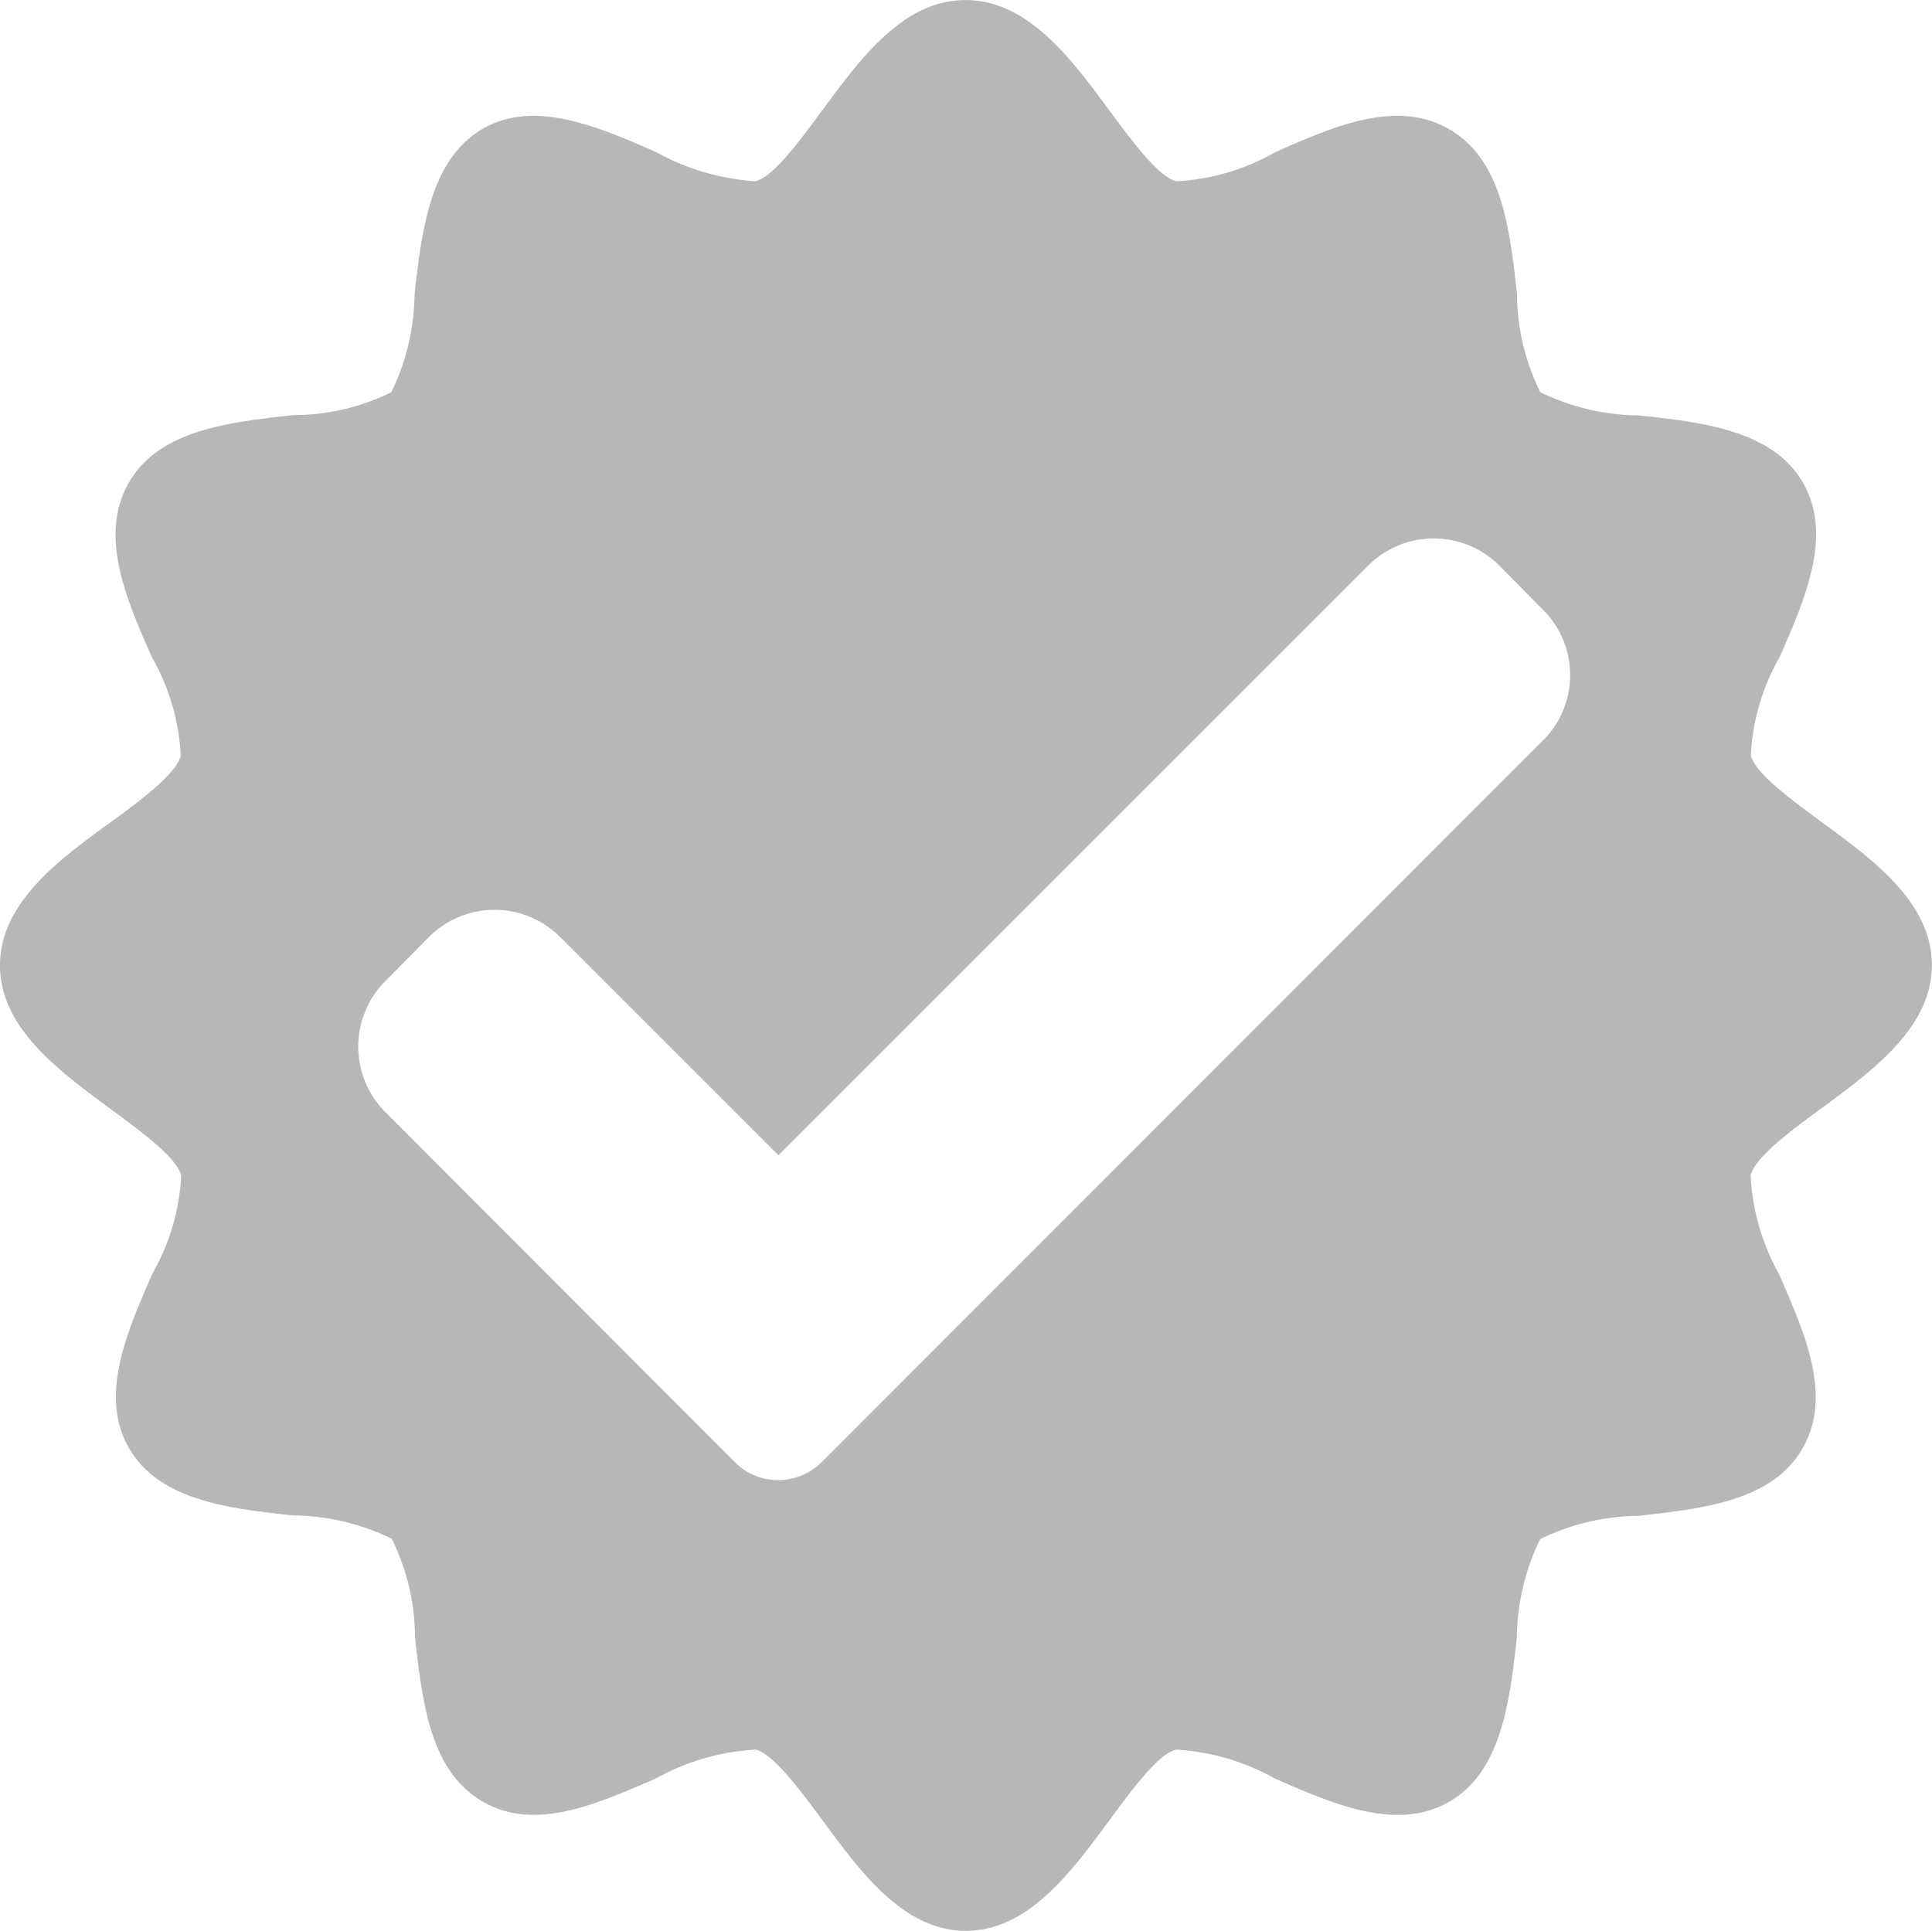 <svg xmlns="http://www.w3.org/2000/svg" width="28.212" height="28.199" viewBox="0 0 28.212 28.199">
  <path id="Verified" d="M46.612,36.014c-.435-.321-.983-.718-1.046-.983a3.219,3.219,0,0,1,.422-1.436c.384-.876.775-1.789.34-2.545s-1.436-.882-2.4-.983a3.342,3.342,0,0,1-1.436-.34,3.254,3.254,0,0,1-.34-1.436c-.107-.958-.22-1.953-.983-2.4s-1.676-.057-2.552.334a3.221,3.221,0,0,1-1.443.422c-.265-.069-.662-.611-.983-1.046-.554-.75-1.184-1.6-2.092-1.6s-1.531.851-2.085,1.6c-.321.435-.718.983-.983,1.046a3.442,3.442,0,0,1-1.443-.422c-.882-.391-1.8-.775-2.545-.34s-.882,1.436-.989,2.407a3.342,3.342,0,0,1-.34,1.436,3.221,3.221,0,0,1-1.43.334c-.964.107-1.959.221-2.4.983s-.057,1.67.334,2.552a3.244,3.244,0,0,1,.422,1.443c-.069.265-.611.668-1.046.983C20.851,36.562,20,37.192,20,38.1s.851,1.531,1.6,2.085c.435.321.983.718,1.046.983a3.219,3.219,0,0,1-.422,1.436c-.384.876-.775,1.789-.34,2.545s1.436.882,2.4.983a3.342,3.342,0,0,1,1.436.34,3.254,3.254,0,0,1,.34,1.436c.107.958.221,1.953.983,2.4s1.663.044,2.545-.34a3.346,3.346,0,0,1,1.449-.416c.265.069.662.611.983,1.046.554.75,1.178,1.6,2.085,1.6s1.531-.851,2.085-1.6c.321-.435.718-.983.983-1.046a3.328,3.328,0,0,1,1.443.422c.876.384,1.789.775,2.545.34s.882-1.436.989-2.4a3.342,3.342,0,0,1,.34-1.436,3.315,3.315,0,0,1,1.43-.34c.964-.107,1.959-.22,2.4-.983s.044-1.663-.34-2.545a3.262,3.262,0,0,1-.416-1.449c.069-.265.611-.668,1.046-.983.75-.554,1.6-1.178,1.6-2.085S47.361,36.562,46.612,36.014Zm-4.082-1.2L32,45.351a.9.9,0,0,1-.636.265.886.886,0,0,1-.636-.265l-5.1-5.109a1.354,1.354,0,0,1,0-1.915l.636-.643a1.354,1.354,0,0,1,1.915,0l3.188,3.188,8.612-8.612a1.354,1.354,0,0,1,1.915,0l.636.643A1.348,1.348,0,0,1,42.529,34.817Z" transform="translate(-20 -24)" fill="#B7B7B7"/>
</svg>

